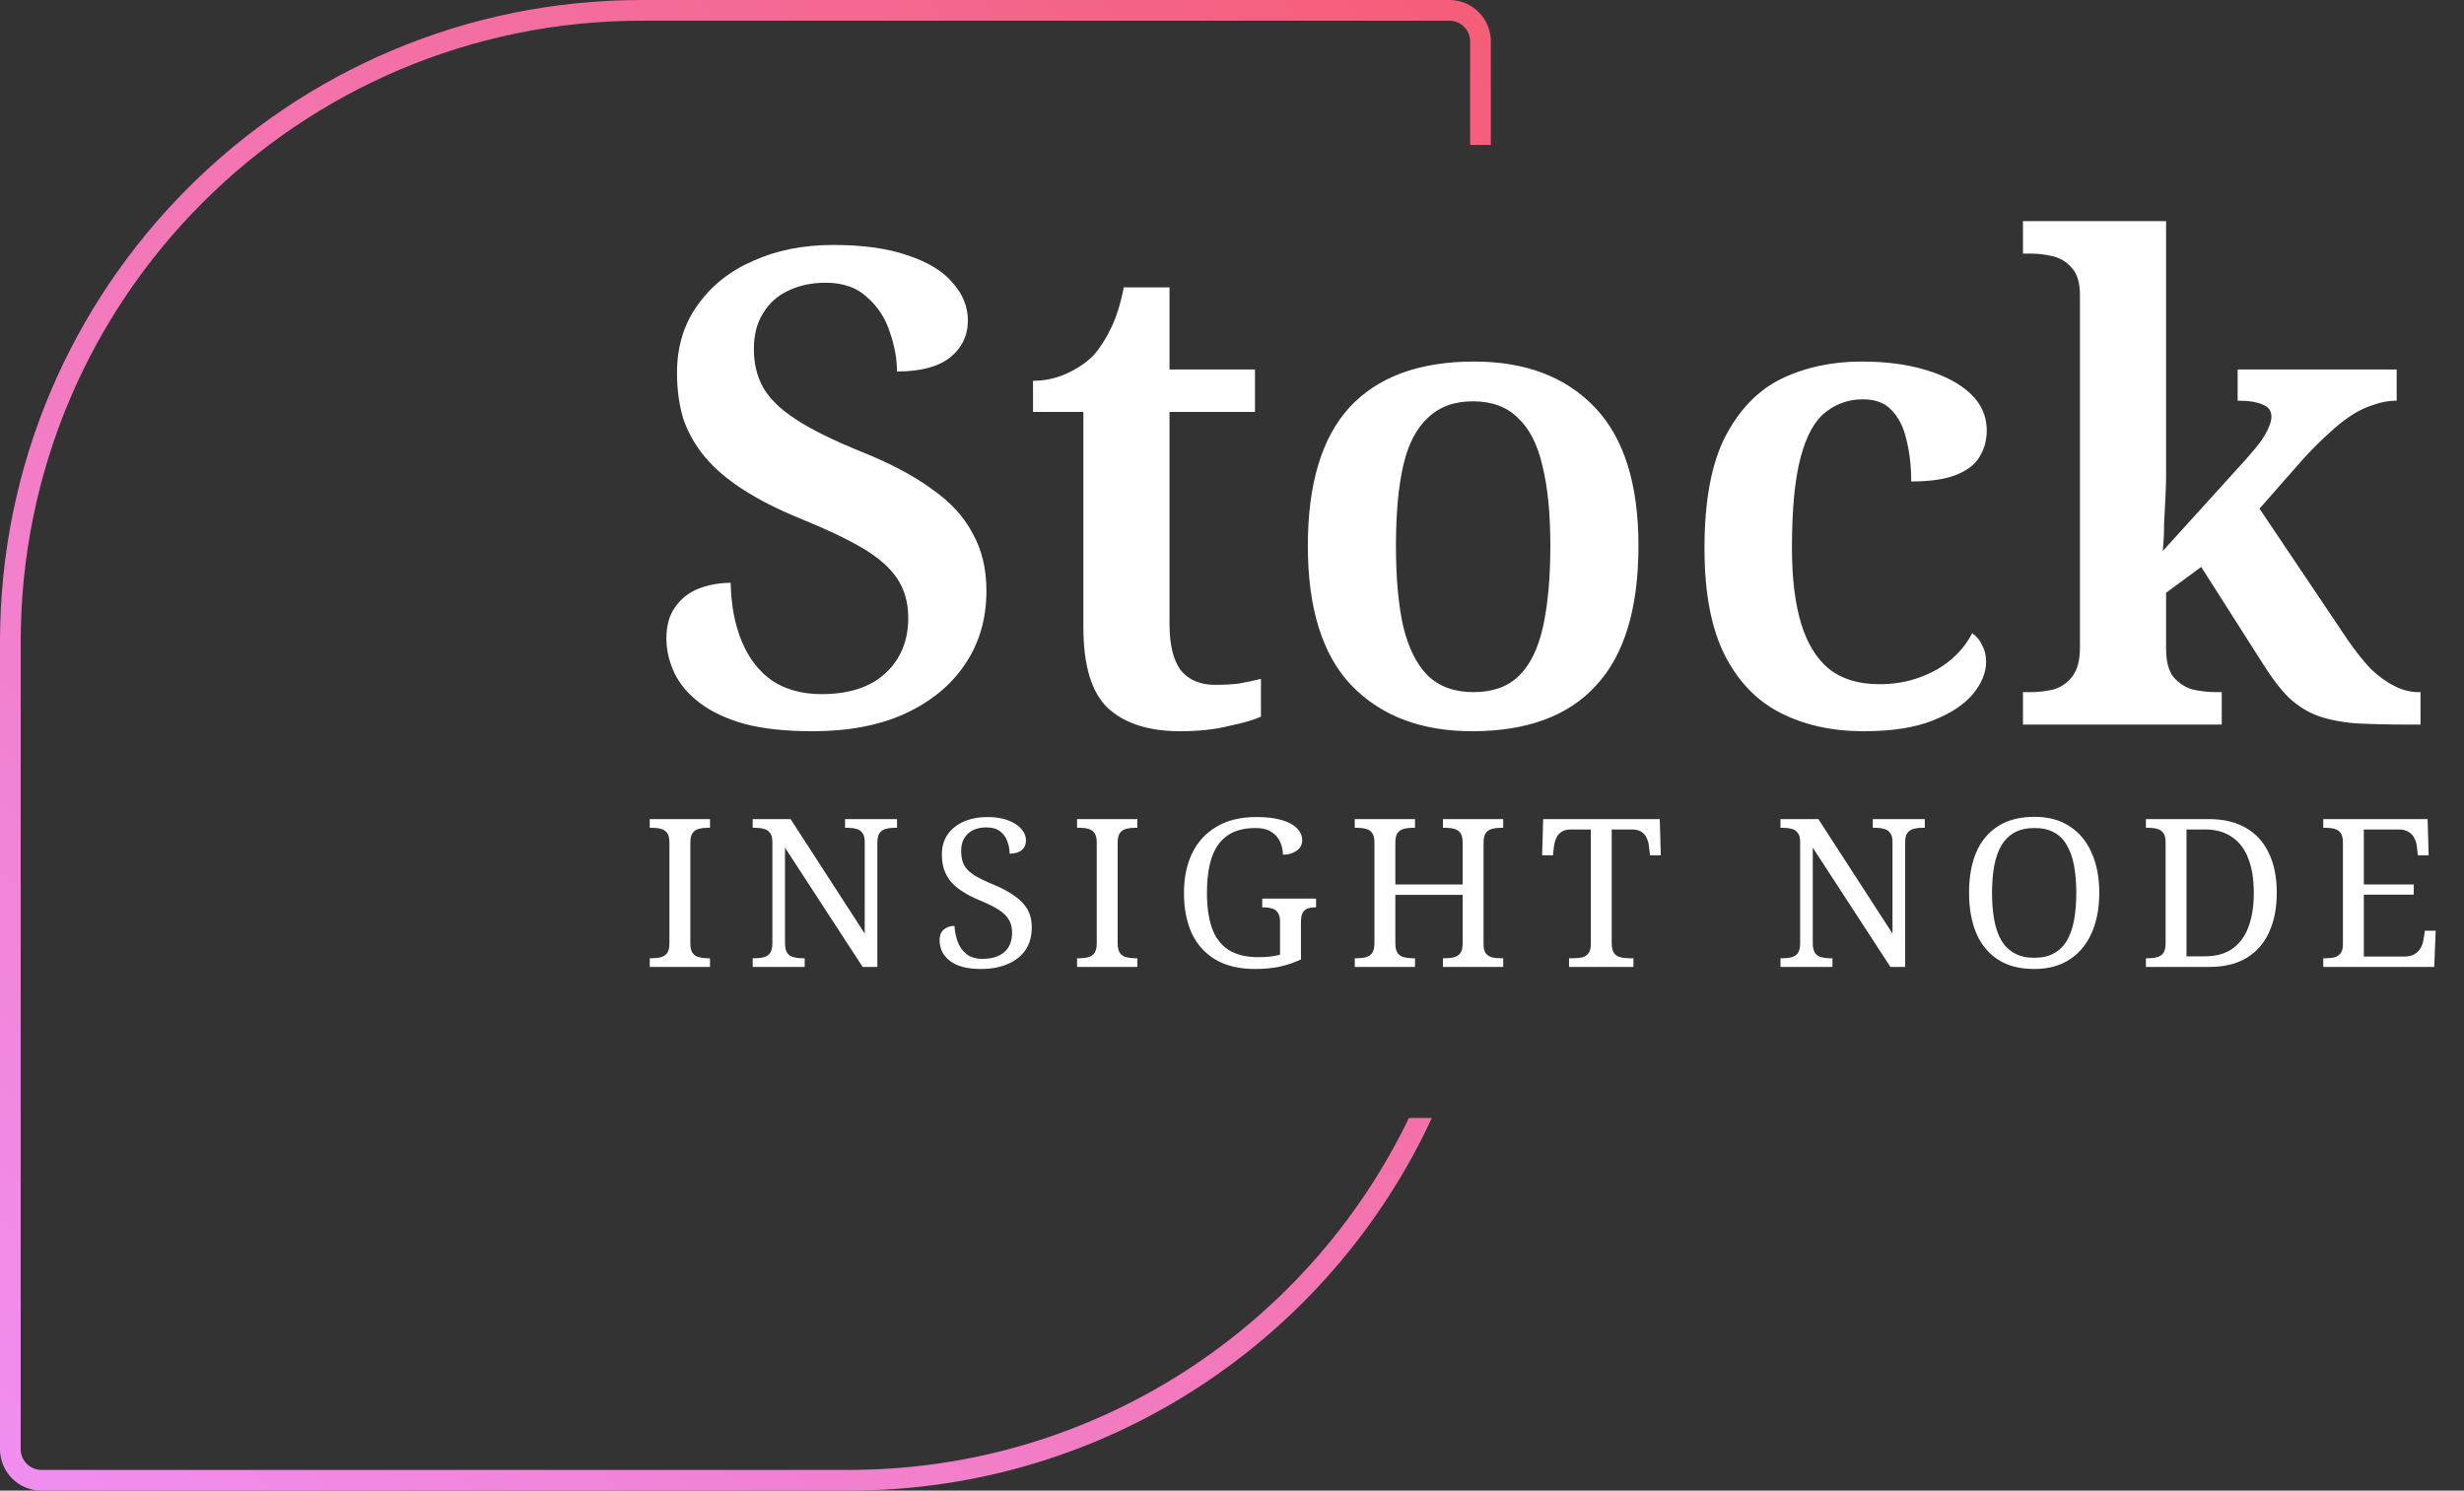 <svg width="119" height="72" viewBox="0 0 119 72" fill="none" xmlns="http://www.w3.org/2000/svg">
<rect x="0" y="0" width="119" height="72" fill="#333333" stroke="none"/>
<path fill-rule="evenodd" clip-rule="evenodd" d="M70 0H31C13.879 0 0 13.879 0 31V70C0 71.105 0.895 72 2 72H41C53.478 72 64.235 64.627 69.151 54H68.045C63.201 64.058 52.911 71 41 71H2C1.448 71 1 70.552 1 70V31C1 14.431 14.431 1 31 1H70C70.552 1 71 1.448 71 2V7H72V2C72 0.895 71.105 0 70 0Z" fill="url(#paint0_linear_8_2)"/>
<path d="M39.256 35.32C37.955 35.32 36.856 35.203 35.96 34.968C35.064 34.712 34.339 34.371 33.784 33.944C33.229 33.517 32.824 33.037 32.568 32.504C32.312 31.949 32.184 31.395 32.184 30.84C32.184 30.221 32.323 29.72 32.6 29.336C32.877 28.931 33.251 28.632 33.72 28.44C34.211 28.248 34.733 28.152 35.288 28.152C35.309 29.24 35.491 30.189 35.832 31C36.173 31.811 36.664 32.44 37.304 32.888C37.965 33.315 38.755 33.528 39.672 33.528C40.995 33.528 42.019 33.197 42.744 32.536C43.491 31.853 43.864 30.957 43.864 29.848C43.864 29.101 43.683 28.461 43.32 27.928C42.957 27.395 42.392 26.904 41.624 26.456C40.856 26.008 39.864 25.539 38.648 25.048C37.603 24.621 36.696 24.163 35.928 23.672C35.16 23.181 34.541 22.659 34.072 22.104C33.603 21.549 33.251 20.941 33.016 20.28C32.803 19.597 32.696 18.84 32.696 18.008C32.696 16.749 33.027 15.661 33.688 14.744C34.349 13.805 35.245 13.091 36.376 12.6C37.507 12.088 38.797 11.832 40.248 11.832C41.699 11.832 42.904 12.003 43.864 12.344C44.824 12.664 45.539 13.101 46.008 13.656C46.499 14.211 46.744 14.819 46.744 15.48C46.744 16.205 46.456 16.803 45.88 17.272C45.304 17.72 44.451 17.944 43.32 17.944C43.32 17.325 43.203 16.685 42.968 16.024C42.755 15.363 42.392 14.808 41.88 14.36C41.389 13.891 40.717 13.656 39.864 13.656C39.203 13.656 38.605 13.784 38.072 14.04C37.56 14.275 37.155 14.637 36.856 15.128C36.557 15.597 36.408 16.173 36.408 16.856C36.408 17.56 36.557 18.179 36.856 18.712C37.155 19.245 37.677 19.757 38.424 20.248C39.171 20.739 40.227 21.261 41.592 21.816C42.979 22.371 44.109 22.968 44.984 23.608C45.88 24.227 46.541 24.941 46.968 25.752C47.416 26.541 47.64 27.469 47.64 28.536C47.64 29.901 47.288 31.096 46.584 32.12C45.901 33.123 44.931 33.912 43.672 34.488C42.435 35.043 40.963 35.32 39.256 35.32ZM56.994 35.32C55.479 35.32 54.317 34.947 53.506 34.2C52.717 33.453 52.322 32.152 52.322 30.296V19.896H49.89V18.392C50.466 18.392 51.01 18.275 51.522 18.04C52.034 17.805 52.461 17.517 52.802 17.176C53.122 16.813 53.41 16.365 53.666 15.832C53.922 15.299 54.125 14.648 54.274 13.88H56.482V17.848H60.61V19.896H56.482V30.136C56.482 31.139 56.663 31.885 57.026 32.376C57.41 32.845 57.965 33.08 58.69 33.08C59.117 33.08 59.501 33.059 59.842 33.016C60.205 32.952 60.557 32.877 60.898 32.792V34.616C60.578 34.765 60.066 34.915 59.362 35.064C58.679 35.235 57.89 35.32 56.994 35.32ZM71.099 35.32C68.645 35.32 66.704 34.584 65.275 33.112C63.867 31.64 63.163 29.389 63.163 26.36C63.163 23.373 63.834 21.144 65.178 19.672C66.544 18.2 68.549 17.464 71.195 17.464C73.669 17.464 75.611 18.2 77.019 19.672C78.427 21.144 79.13 23.373 79.13 26.36C79.13 29.389 78.448 31.64 77.082 33.112C75.739 34.584 73.744 35.32 71.099 35.32ZM71.162 33.432C72.08 33.432 72.805 33.176 73.338 32.664C73.893 32.131 74.288 31.331 74.522 30.264C74.757 29.197 74.874 27.896 74.874 26.36C74.874 24.803 74.746 23.512 74.49 22.488C74.256 21.464 73.861 20.696 73.306 20.184C72.773 19.651 72.048 19.384 71.13 19.384C70.234 19.384 69.509 19.651 68.954 20.184C68.4 20.696 68.005 21.464 67.77 22.488C67.536 23.512 67.418 24.803 67.418 26.36C67.418 27.917 67.536 29.219 67.77 30.264C68.026 31.309 68.421 32.099 68.954 32.632C69.509 33.165 70.245 33.432 71.162 33.432ZM89.999 35.32C88.505 35.32 87.183 35.032 86.031 34.456C84.879 33.88 83.972 32.952 83.311 31.672C82.649 30.371 82.319 28.643 82.319 26.488C82.319 24.205 82.649 22.413 83.311 21.112C83.993 19.789 84.9 18.851 86.031 18.296C87.183 17.741 88.473 17.464 89.903 17.464C91.097 17.464 92.143 17.603 93.039 17.88C93.956 18.157 94.671 18.541 95.183 19.032C95.695 19.523 95.951 20.109 95.951 20.792C95.951 21.261 95.833 21.688 95.599 22.072C95.385 22.435 95.012 22.723 94.479 22.936C93.945 23.149 93.22 23.256 92.303 23.256C92.303 22.531 92.228 21.869 92.079 21.272C91.951 20.675 91.716 20.195 91.375 19.832C91.055 19.469 90.585 19.288 89.967 19.288C89.284 19.288 88.676 19.501 88.143 19.928C87.631 20.333 87.236 21.059 86.959 22.104C86.681 23.149 86.543 24.6 86.543 26.456C86.543 27.928 86.692 29.155 86.991 30.136C87.289 31.096 87.737 31.821 88.335 32.312C88.953 32.803 89.764 33.048 90.767 33.048C91.471 33.048 92.111 32.941 92.687 32.728C93.284 32.515 93.796 32.227 94.223 31.864C94.671 31.48 95.012 31.053 95.247 30.584C95.46 30.733 95.62 30.925 95.727 31.16C95.855 31.395 95.919 31.661 95.919 31.96C95.919 32.493 95.705 33.016 95.279 33.528C94.852 34.04 94.201 34.467 93.327 34.808C92.473 35.149 91.364 35.32 89.999 35.32ZM97.7 35V33.432H98.052C98.436 33.432 98.81 33.389 99.172 33.304C99.535 33.197 99.834 32.995 100.068 32.696C100.324 32.376 100.452 31.907 100.452 31.288V14.264C100.452 13.667 100.324 13.229 100.068 12.952C99.812 12.653 99.503 12.461 99.14 12.376C98.778 12.291 98.415 12.248 98.052 12.248H97.7V10.68H104.612V23.032C104.612 23.309 104.602 23.651 104.58 24.056C104.559 24.461 104.538 24.867 104.516 25.272C104.516 25.656 104.506 25.976 104.484 26.232C104.463 26.488 104.452 26.616 104.452 26.616L108.484 22.168C108.804 21.805 109.05 21.507 109.22 21.272C109.391 21.016 109.508 20.803 109.572 20.632C109.658 20.44 109.7 20.269 109.7 20.12C109.7 19.843 109.562 19.651 109.284 19.544C109.007 19.416 108.602 19.352 108.068 19.352V17.848H115.748V19.352C115.386 19.352 115.023 19.416 114.66 19.544C114.298 19.651 113.935 19.821 113.572 20.056C113.21 20.291 112.836 20.589 112.452 20.952C112.068 21.293 111.663 21.699 111.236 22.168L109.124 24.568L113.38 30.904C113.764 31.459 114.138 31.928 114.5 32.312C114.884 32.675 115.268 32.952 115.652 33.144C116.036 33.336 116.42 33.432 116.804 33.432H116.9V35H116.452C115.386 35 114.479 34.979 113.732 34.936C113.007 34.872 112.388 34.744 111.876 34.552C111.386 34.36 110.938 34.072 110.532 33.688C110.127 33.283 109.711 32.739 109.284 32.056L106.308 27.384L104.612 28.632V31.32C104.612 31.939 104.73 32.397 104.964 32.696C105.22 32.995 105.53 33.197 105.892 33.304C106.276 33.389 106.65 33.432 107.012 33.432H107.3V35H97.7Z" fill="white"/>
<path d="M31.38 46.705V46.285H31.51C31.663 46.285 31.8 46.268 31.92 46.234C32.047 46.201 32.147 46.135 32.22 46.035C32.293 45.928 32.33 45.771 32.33 45.565V40.705C32.33 40.491 32.293 40.334 32.22 40.234C32.147 40.135 32.047 40.068 31.92 40.035C31.8 40.001 31.663 39.984 31.51 39.984H31.38V39.565H34.29V39.984H34.16C34.013 39.984 33.877 40.001 33.75 40.035C33.623 40.068 33.523 40.135 33.45 40.234C33.377 40.334 33.34 40.491 33.34 40.705V45.565C33.34 45.771 33.377 45.928 33.45 46.035C33.523 46.135 33.623 46.201 33.75 46.234C33.877 46.268 34.013 46.285 34.16 46.285H34.29V46.705H31.38ZM36.352 46.705V46.285H36.482C36.635 46.285 36.772 46.268 36.892 46.234C37.019 46.201 37.118 46.135 37.192 46.035C37.265 45.928 37.302 45.771 37.302 45.565V40.664C37.302 40.465 37.262 40.318 37.182 40.224C37.108 40.124 37.008 40.061 36.882 40.035C36.762 40.001 36.629 39.984 36.482 39.984H36.352V39.565H38.182L41.762 45.094V40.664C41.762 40.465 41.722 40.318 41.642 40.224C41.569 40.124 41.468 40.061 41.342 40.035C41.222 40.001 41.089 39.984 40.942 39.984H40.812V39.565H43.322V39.984H43.192C43.045 39.984 42.908 40.001 42.782 40.035C42.655 40.068 42.555 40.135 42.482 40.234C42.408 40.334 42.372 40.491 42.372 40.705V46.705H41.662L37.912 40.944V45.565C37.912 45.771 37.949 45.928 38.022 46.035C38.095 46.135 38.195 46.201 38.322 46.234C38.449 46.268 38.585 46.285 38.732 46.285H38.862V46.705H36.352ZM47.369 46.804C47.042 46.804 46.752 46.771 46.499 46.705C46.252 46.638 46.045 46.541 45.879 46.414C45.712 46.288 45.586 46.138 45.499 45.965C45.419 45.791 45.379 45.601 45.379 45.395C45.379 45.261 45.406 45.145 45.459 45.044C45.519 44.944 45.602 44.868 45.709 44.815C45.816 44.755 45.946 44.724 46.099 44.724C46.112 44.998 46.166 45.258 46.259 45.505C46.352 45.745 46.495 45.941 46.689 46.094C46.882 46.241 47.136 46.315 47.449 46.315C47.895 46.315 48.245 46.208 48.499 45.995C48.752 45.775 48.879 45.461 48.879 45.054C48.879 44.808 48.829 44.601 48.729 44.434C48.636 44.261 48.475 44.101 48.249 43.955C48.029 43.808 47.722 43.654 47.329 43.495C47.022 43.368 46.752 43.231 46.519 43.084C46.285 42.938 46.092 42.778 45.939 42.605C45.792 42.431 45.679 42.234 45.599 42.014C45.526 41.794 45.489 41.548 45.489 41.275C45.489 40.895 45.582 40.571 45.769 40.304C45.962 40.031 46.222 39.825 46.549 39.684C46.882 39.538 47.259 39.465 47.679 39.465C48.079 39.465 48.416 39.518 48.689 39.624C48.969 39.731 49.182 39.871 49.329 40.044C49.475 40.211 49.549 40.391 49.549 40.584C49.549 40.798 49.475 40.961 49.329 41.075C49.189 41.181 48.999 41.234 48.759 41.234C48.759 41.028 48.722 40.828 48.649 40.635C48.582 40.441 48.465 40.281 48.299 40.154C48.139 40.028 47.919 39.965 47.639 39.965C47.386 39.965 47.166 40.011 46.979 40.105C46.799 40.198 46.659 40.331 46.559 40.505C46.465 40.671 46.419 40.871 46.419 41.105C46.419 41.371 46.465 41.598 46.559 41.785C46.659 41.965 46.822 42.128 47.049 42.275C47.276 42.414 47.582 42.565 47.969 42.724C48.362 42.885 48.696 43.061 48.969 43.255C49.249 43.441 49.462 43.658 49.609 43.904C49.755 44.151 49.829 44.448 49.829 44.794C49.829 45.221 49.729 45.584 49.529 45.885C49.329 46.178 49.042 46.404 48.669 46.565C48.302 46.724 47.869 46.804 47.369 46.804ZM52.018 46.705V46.285H52.148C52.302 46.285 52.438 46.268 52.558 46.234C52.685 46.201 52.785 46.135 52.858 46.035C52.932 45.928 52.968 45.771 52.968 45.565V40.705C52.968 40.491 52.932 40.334 52.858 40.234C52.785 40.135 52.685 40.068 52.558 40.035C52.438 40.001 52.302 39.984 52.148 39.984H52.018V39.565H54.928V39.984H54.798C54.652 39.984 54.515 40.001 54.388 40.035C54.262 40.068 54.162 40.135 54.088 40.234C54.015 40.334 53.978 40.491 53.978 40.705V45.565C53.978 45.771 54.015 45.928 54.088 46.035C54.162 46.135 54.262 46.201 54.388 46.234C54.515 46.268 54.652 46.285 54.798 46.285H54.928V46.705H52.018ZM60.62 46.804C59.847 46.804 59.203 46.651 58.69 46.344C58.184 46.038 57.803 45.611 57.55 45.065C57.303 44.511 57.18 43.864 57.18 43.124C57.18 42.404 57.31 41.771 57.57 41.224C57.837 40.671 58.23 40.241 58.75 39.934C59.27 39.621 59.913 39.465 60.68 39.465C61.173 39.465 61.584 39.514 61.91 39.614C62.237 39.708 62.48 39.841 62.64 40.014C62.807 40.181 62.89 40.371 62.89 40.584C62.89 40.798 62.8 40.968 62.62 41.094C62.44 41.221 62.22 41.285 61.96 41.285C61.96 41.078 61.917 40.878 61.83 40.684C61.75 40.484 61.614 40.321 61.42 40.194C61.227 40.061 60.967 39.995 60.64 39.995C60.074 39.995 59.617 40.118 59.27 40.364C58.93 40.605 58.68 40.958 58.52 41.425C58.367 41.891 58.29 42.458 58.29 43.124C58.29 43.791 58.37 44.358 58.53 44.825C58.697 45.285 58.96 45.635 59.32 45.874C59.687 46.114 60.173 46.234 60.78 46.234C60.974 46.234 61.16 46.224 61.34 46.205C61.52 46.184 61.68 46.154 61.82 46.114V44.505C61.82 44.304 61.78 44.158 61.7 44.065C61.627 43.965 61.527 43.901 61.4 43.874C61.28 43.841 61.147 43.825 61 43.825H60.96V43.404H63.56V43.825H63.52C63.394 43.825 63.277 43.841 63.17 43.874C63.07 43.908 62.987 43.974 62.92 44.075C62.86 44.175 62.83 44.331 62.83 44.544V46.344C62.497 46.498 62.154 46.614 61.8 46.694C61.447 46.768 61.053 46.804 60.62 46.804ZM65.429 46.705V46.285H65.559C65.712 46.285 65.849 46.268 65.969 46.234C66.096 46.201 66.195 46.135 66.269 46.035C66.342 45.928 66.379 45.771 66.379 45.565V40.664C66.379 40.465 66.339 40.318 66.259 40.224C66.186 40.124 66.085 40.061 65.959 40.035C65.839 40.001 65.706 39.984 65.559 39.984H65.429V39.565H68.339V39.984H68.209C68.062 39.984 67.925 40.001 67.799 40.035C67.672 40.068 67.572 40.135 67.499 40.234C67.425 40.334 67.389 40.491 67.389 40.705V42.724H70.639V40.705C70.639 40.491 70.602 40.334 70.529 40.234C70.456 40.135 70.356 40.068 70.229 40.035C70.109 40.001 69.972 39.984 69.819 39.984H69.689V39.565H72.599V39.984H72.469C72.322 39.984 72.186 40.001 72.059 40.035C71.932 40.068 71.832 40.135 71.759 40.234C71.686 40.334 71.649 40.491 71.649 40.705V45.614C71.649 45.808 71.686 45.955 71.759 46.054C71.839 46.148 71.939 46.211 72.059 46.245C72.186 46.271 72.322 46.285 72.469 46.285H72.599V46.705H69.689V46.285H69.819C69.972 46.285 70.109 46.268 70.229 46.234C70.356 46.201 70.456 46.135 70.529 46.035C70.602 45.928 70.639 45.771 70.639 45.565V43.224H67.389V45.565C67.389 45.771 67.425 45.928 67.499 46.035C67.572 46.135 67.672 46.201 67.799 46.234C67.925 46.268 68.062 46.285 68.209 46.285H68.339V46.705H65.429ZM75.778 46.705V46.285H76.008C76.155 46.285 76.288 46.271 76.409 46.245C76.535 46.211 76.635 46.148 76.709 46.054C76.788 45.955 76.829 45.808 76.829 45.614V40.065H75.868C75.675 40.065 75.522 40.105 75.409 40.184C75.295 40.258 75.212 40.358 75.159 40.484C75.105 40.605 75.069 40.738 75.049 40.885L74.999 41.315H74.478L74.528 39.565H80.159L80.209 41.315H79.689L79.638 40.885C79.625 40.738 79.588 40.605 79.528 40.484C79.475 40.358 79.392 40.258 79.278 40.184C79.165 40.105 79.008 40.065 78.808 40.065H77.838V45.565C77.838 45.771 77.875 45.928 77.948 46.035C78.022 46.135 78.122 46.201 78.249 46.234C78.375 46.268 78.512 46.285 78.659 46.285H78.888V46.705H75.778ZM85.989 46.705V46.285H86.119C86.272 46.285 86.409 46.268 86.529 46.234C86.656 46.201 86.756 46.135 86.829 46.035C86.902 45.928 86.939 45.771 86.939 45.565V40.664C86.939 40.465 86.899 40.318 86.819 40.224C86.746 40.124 86.646 40.061 86.519 40.035C86.399 40.001 86.266 39.984 86.119 39.984H85.989V39.565H87.819L91.399 45.094V40.664C91.399 40.465 91.359 40.318 91.279 40.224C91.206 40.124 91.106 40.061 90.979 40.035C90.859 40.001 90.726 39.984 90.579 39.984H90.449V39.565H92.959V39.984H92.829C92.682 39.984 92.546 40.001 92.419 40.035C92.292 40.068 92.192 40.135 92.119 40.234C92.046 40.334 92.009 40.491 92.009 40.705V46.705H91.299L87.549 40.944V45.565C87.549 45.771 87.586 45.928 87.659 46.035C87.732 46.135 87.832 46.201 87.959 46.234C88.086 46.268 88.222 46.285 88.369 46.285H88.499V46.705H85.989ZM98.246 46.804C97.539 46.804 96.953 46.651 96.486 46.344C96.019 46.038 95.669 45.608 95.436 45.054C95.209 44.501 95.096 43.855 95.096 43.114C95.096 42.374 95.209 41.731 95.436 41.184C95.669 40.638 96.019 40.215 96.486 39.914C96.959 39.608 97.549 39.455 98.256 39.455C98.929 39.455 99.496 39.608 99.956 39.914C100.423 40.215 100.776 40.641 101.016 41.194C101.263 41.741 101.386 42.385 101.386 43.124C101.386 43.864 101.263 44.511 101.016 45.065C100.776 45.611 100.423 46.038 99.956 46.344C99.489 46.651 98.919 46.804 98.246 46.804ZM98.246 46.264C98.619 46.264 98.933 46.194 99.186 46.054C99.446 45.914 99.656 45.711 99.816 45.444C99.976 45.171 100.093 44.841 100.166 44.455C100.239 44.061 100.276 43.618 100.276 43.124C100.276 42.631 100.239 42.191 100.166 41.804C100.093 41.418 99.976 41.091 99.816 40.825C99.663 40.551 99.456 40.344 99.196 40.205C98.943 40.065 98.629 39.995 98.256 39.995C97.883 39.995 97.566 40.065 97.306 40.205C97.046 40.344 96.833 40.551 96.666 40.825C96.506 41.091 96.389 41.418 96.316 41.804C96.243 42.191 96.206 42.631 96.206 43.124C96.206 43.618 96.243 44.061 96.316 44.455C96.389 44.841 96.506 45.171 96.666 45.444C96.833 45.711 97.046 45.914 97.306 46.054C97.566 46.194 97.879 46.264 98.246 46.264ZM103.638 46.705V46.285H103.768C103.921 46.285 104.058 46.268 104.178 46.234C104.304 46.201 104.404 46.135 104.478 46.035C104.551 45.928 104.588 45.771 104.588 45.565V40.664C104.588 40.465 104.548 40.318 104.468 40.224C104.394 40.124 104.294 40.061 104.168 40.035C104.048 40.001 103.914 39.984 103.768 39.984H103.638V39.565H106.698C107.384 39.565 107.971 39.705 108.458 39.984C108.944 40.258 109.314 40.661 109.568 41.194C109.828 41.721 109.958 42.364 109.958 43.124C109.958 43.851 109.834 44.484 109.588 45.025C109.348 45.558 108.988 45.971 108.508 46.264C108.028 46.558 107.424 46.705 106.698 46.705H103.638ZM106.468 46.194C107.001 46.194 107.441 46.078 107.788 45.844C108.141 45.605 108.404 45.258 108.578 44.804C108.758 44.344 108.848 43.785 108.848 43.124C108.848 42.465 108.758 41.908 108.578 41.455C108.404 41.001 108.141 40.658 107.788 40.425C107.441 40.184 107.004 40.065 106.478 40.065H105.598V46.194H106.468ZM112.203 46.705V46.285H112.333C112.48 46.285 112.613 46.271 112.733 46.245C112.86 46.211 112.96 46.148 113.033 46.054C113.113 45.955 113.153 45.808 113.153 45.614V40.705C113.153 40.491 113.117 40.334 113.043 40.234C112.97 40.135 112.87 40.068 112.743 40.035C112.623 40.001 112.487 39.984 112.333 39.984H112.203V39.565H117.243L117.293 41.315H116.773L116.723 40.885C116.71 40.738 116.67 40.605 116.603 40.484C116.543 40.358 116.45 40.258 116.323 40.184C116.203 40.105 116.043 40.065 115.843 40.065H114.163V42.724H116.573V43.215H114.163V46.205H116.093C116.307 46.205 116.477 46.168 116.603 46.094C116.737 46.014 116.837 45.914 116.903 45.794C116.977 45.668 117.023 45.531 117.043 45.385L117.113 44.955H117.633L117.563 46.705H112.203Z" fill="white"/>
<defs>
<linearGradient id="paint0_linear_8_2" x1="72" y1="0" x2="0" y2="72" gradientUnits="userSpaceOnUse">
<stop stop-color="#F55D77"/>
<stop offset="1" stop-color="#F08FF1"/>
</linearGradient>
</defs>
</svg>
